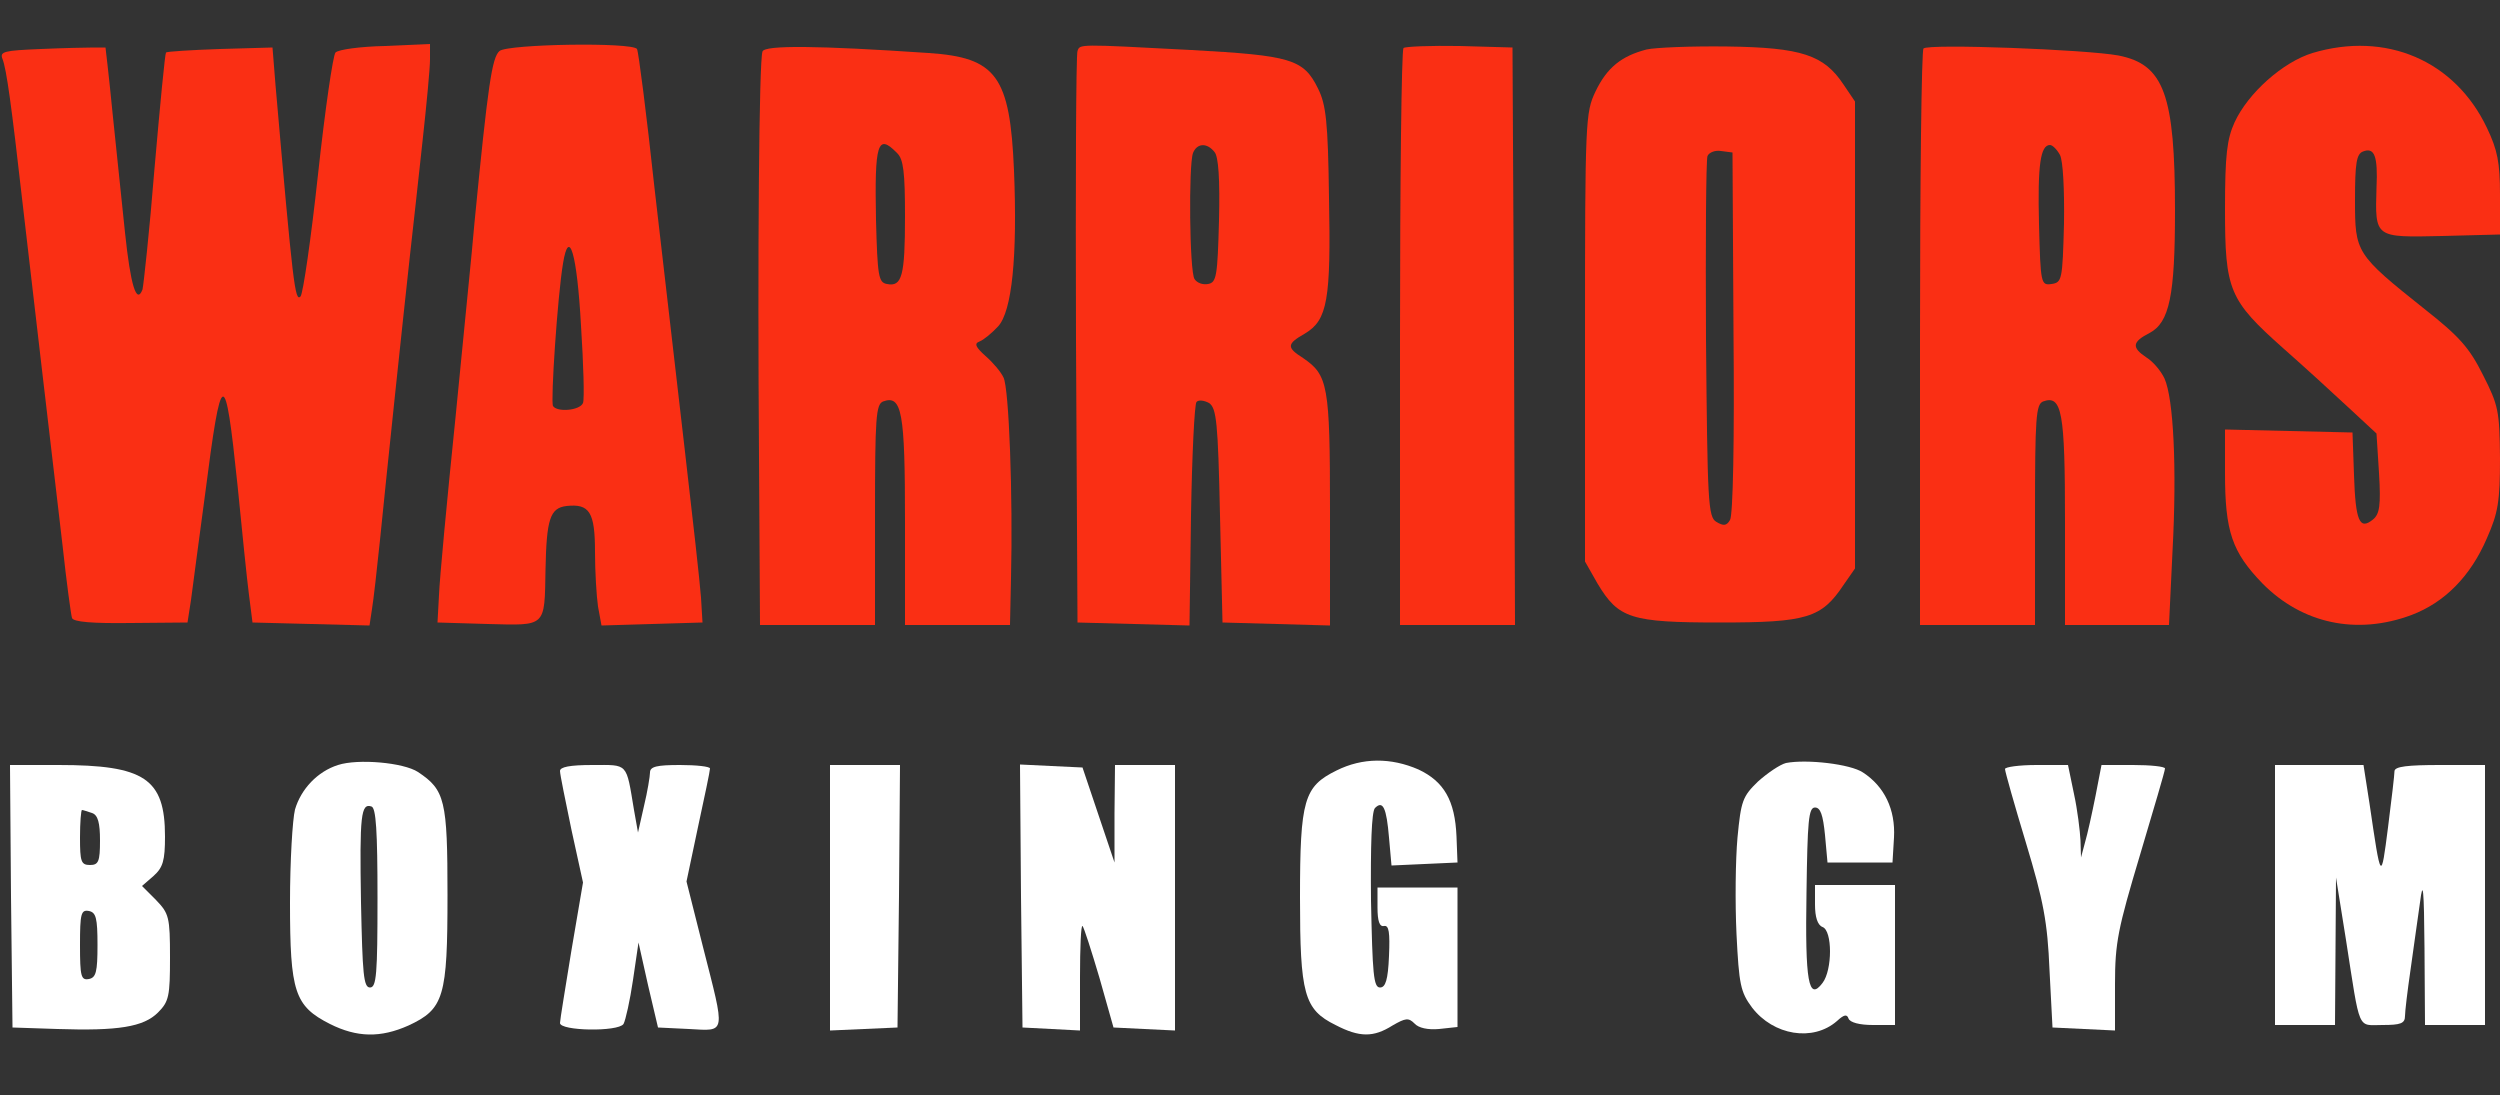 <svg version="1.0" xmlns="http://www.w3.org/2000/svg" width="500pt" height="219pt" viewBox="0 0 500 219" preserveAspectRatio="xMidYMid meet">
	<rect x="0" y="0" width="500" height="219" fill="#333333" stroke="none"/>
	<g transform="translate(0,219) scale(0.1,-0.1)" fill="#FFFFFF" stroke="none">
		<path d="M82 2092 c-74 -3 -83 -5 -77 -20 8 -20 18 -93 40 -287 18 -154 55
-474 80 -685 8 -74 17 -140 19 -146 3 -8 41 -11 118 -10 l113 1 7 45 c3 25 16
119 28 210 33 258 40 260 65 20 9 -91 19 -190 23 -220 l7 -55 117 -3 117 -3 5
33 c3 18 10 80 16 138 6 58 19 188 30 290 11 102 24 228 30 280 6 52 17 154
25 227 8 73 15 146 15 164 l0 31 -90 -4 c-49 -1 -93 -7 -99 -13 -5 -5 -21
-115 -35 -244 -14 -129 -30 -239 -35 -244 -11 -11 -15 22 -50 423 l-6 75 -105
-3 c-58 -2 -106 -5 -108 -7 -2 -2 -12 -106 -23 -232 -10 -125 -22 -234 -24
-242 -12 -31 -24 9 -35 114 -6 61 -18 169 -25 240 -7 72 -14 130 -14 130 -1 0
-11 0 -24 0 -12 0 -60 -1 -105 -3z" fill="#FA2F14"></path>
		<path d="M999 2088 c-15 -13 -23 -66 -50 -343 -4 -49 -22 -225 -38 -390 -17
-165 -32 -325 -33 -355 l-3 -55 101 -3 c117 -3 113 -7 115 108 2 102 9 124 42
128 46 5 57 -12 57 -92 0 -39 3 -88 6 -109 l7 -38 101 3 101 3 -3 50 c-2 28
-17 163 -33 300 -16 138 -43 371 -60 519 -16 148 -32 273 -35 278 -9 14 -258
10 -275 -4z m163 -549 c5 -78 7 -148 4 -155 -6 -15 -52 -19 -60 -6 -5 9 9 219
20 285 12 74 28 20 36 -124z" fill="#FA2F14"></path>
		<path d="M1525 2087 c-7 -17 -10 -413 -7 -809 l2 -338 115 0 115 0 0 220 c0
196 2 221 16 227 38 14 44 -21 44 -239 l0 -208 105 0 105 0 2 93 c4 164 -4
381 -15 402 -5 11 -21 30 -36 43 -20 18 -23 25 -12 29 8 3 25 17 37 30 28 30
39 140 32 312 -8 189 -35 226 -171 235 -221 15 -328 16 -332 3z m269 -203 c13
-12 16 -39 16 -127 0 -119 -6 -141 -36 -135 -17 3 -19 15 -22 128 -3 154 3
174 42 134z" fill="#FA2F14"></path>
		<path d="M2155 2088 c-3 -7 -4 -267 -3 -578 l3 -565 112 -3 112 -3 3 220 c2
121 7 223 11 227 4 5 16 3 25 -2 15 -10 18 -38 22 -225 l5 -214 108 -3 107 -3
0 231 c0 250 -4 270 -54 304 -33 21 -33 28 4 49 45 27 52 67 48 272 -2 152 -6
186 -22 218 -29 59 -54 66 -254 77 -227 12 -222 12 -227 -2z m274 -202 c8 -9
11 -55 9 -137 -3 -112 -5 -124 -22 -127 -10 -2 -22 2 -27 10 -10 15 -12 228
-3 252 8 20 28 21 43 2z" fill="#FA2F14"></path>
		<path d="M2807 2094 c-4 -4 -7 -265 -7 -581 l0 -573 115 0 115 0 -2 578 -3
577 -106 3 c-58 1 -108 -1 -112 -4z" fill="#FA2F14"></path>
		<path d="M3293 2091 c-50 -13 -79 -36 -102 -84 -20 -42 -21 -56 -21 -492 l0
-448 25 -44 c42 -70 66 -78 245 -78 174 0 203 9 247 75 l23 33 0 467 0 467
-23 34 c-39 59 -84 74 -232 76 -71 1 -145 -2 -162 -6z m174 -566 c2 -218 -1
-366 -7 -375 -7 -12 -13 -12 -27 -4 -17 10 -18 38 -21 365 -1 195 0 360 3 367
3 7 15 12 27 10 l23 -3 2 -360z" fill="#FA2F14"></path>
		<path d="M3847 2093 c-4 -3 -7 -264 -7 -580 l0 -573 115 0 115 0 0 220 c0 196
2 221 16 227 38 14 44 -21 44 -239 l0 -208 104 0 104 0 7 147 c9 168 2 306
-16 346 -7 15 -23 34 -36 42 -30 20 -29 31 6 49 40 21 51 75 51 245 0 232 -22
292 -113 310 -64 12 -381 24 -390 14z m273 -213 c6 -12 9 -68 8 -137 -3 -113
-4 -118 -25 -121 -21 -3 -22 0 -25 120 -3 119 3 158 22 158 5 0 14 -9 20 -20z" fill="#FA2F14"></path>
		<path d="M4625 2084 c-59 -18 -129 -80 -156 -139 -15 -33 -19 -65 -19 -173 0
-163 8 -182 117 -279 42 -37 101 -91 131 -119 l55 -51 5 -79 c4 -66 1 -82 -12
-93 -27 -22 -35 -3 -38 89 l-3 85 -127 3 -128 3 0 -87 c0 -117 14 -158 75
-221 79 -80 188 -104 298 -63 66 25 118 77 151 154 22 50 26 72 26 160 -1 94
-3 105 -34 166 -27 54 -47 77 -117 132 -138 110 -139 113 -139 218 0 74 3 92
16 97 23 9 30 -9 27 -73 -3 -100 -4 -99 131 -96 l116 3 0 79 c0 65 -5 90 -26
134 -64 135 -202 194 -349 150z" fill="#FA2F14"></path>
		<path d="M676 660 c-41 -13 -74 -48 -86 -89 -5 -20 -10 -103 -10 -186 0 -179
9 -207 80 -243 54 -27 101 -28 157 -3 71 33 78 57 78 261 0 190 -5 210 -59
246 -29 19 -120 27 -160 14z m79 -266 c0 -152 -2 -179 -15 -179 -13 0 -15 27
-18 170 -3 176 0 199 21 192 9 -3 12 -48 12 -183z"></path>
		<path d="M2673 649 c-65 -32 -73 -58 -73 -254 0 -193 8 -224 71 -255 48 -25
76 -25 114 -1 26 15 32 16 44 4 8 -9 27 -13 49 -11 l37 4 0 139 0 140 -80 0
-80 0 0 -40 c0 -27 4 -39 13 -37 10 2 12 -13 10 -60 -2 -48 -7 -63 -18 -63
-13 0 -15 27 -18 174 -1 108 1 178 8 185 16 16 23 0 28 -59 l5 -56 66 3 66 3
-2 52 c-3 72 -25 110 -76 134 -55 24 -112 24 -164 -2z"></path>
		<path d="M3572 664 c-12 -3 -37 -20 -56 -37 -31 -30 -34 -39 -41 -112 -4 -44
-5 -130 -2 -193 5 -101 8 -116 31 -147 43 -56 122 -69 170 -27 14 13 20 14 23
5 3 -8 22 -13 49 -13 l44 0 0 140 0 140 -80 0 -80 0 0 -39 c0 -25 5 -41 15
-45 20 -7 20 -86 0 -112 -28 -37 -35 2 -32 181 2 143 4 170 17 170 11 0 16
-15 20 -55 l5 -55 65 0 65 0 3 50 c3 56 -19 102 -62 130 -25 17 -113 27 -154
19z"></path>
		<path d="M22 398 l3 -263 90 -3 c121 -4 172 4 201 33 22 22 24 33 24 110 0 81
-2 88 -28 115 l-28 28 23 20 c19 17 23 31 23 79 0 116 -41 143 -213 143 l-97
0 2 -262z m162 166 c12 -4 16 -20 16 -55 0 -42 -3 -49 -20 -49 -18 0 -20 7
-20 55 0 30 2 55 4 55 2 0 11 -3 20 -6z m11 -264 c0 -54 -3 -65 -17 -68 -16
-3 -18 5 -18 68 0 63 2 71 18 68 14 -3 17 -14 17 -68z"></path>
		<path d="M1120 648 c0 -7 11 -60 23 -118 l23 -105 -23 -135 c-12 -74 -23 -140
-23 -146 0 -16 116 -18 127 -2 4 7 13 47 19 88 l11 75 19 -85 20 -85 62 -3
c75 -4 73 -13 28 164 l-33 131 23 109 c13 60 24 112 24 117 0 4 -27 7 -60 7
-46 0 -60 -3 -60 -15 0 -7 -5 -38 -12 -67 l-12 -53 -8 45 c-16 96 -11 90 -83
90 -46 0 -65 -4 -65 -12z"></path>
		<path d="M1660 395 l0 -266 68 3 67 3 3 263 2 262 -70 0 -70 0 0 -265z"></path>
		<path d="M2042 398 l3 -263 58 -3 57 -3 0 107 c0 59 2 105 5 102 3 -3 18 -50
34 -104 l28 -99 61 -3 62 -3 0 266 0 265 -60 0 -60 0 -1 -97 0 -98 -32 95 -32
95 -63 3 -62 3 2 -263z"></path>
		<path d="M4010 652 c0 -5 19 -72 42 -148 35 -116 43 -158 47 -254 l6 -115 63
-3 62 -3 0 93 c0 83 6 111 50 258 27 91 50 168 50 173 0 4 -29 7 -64 7 l-63 0
-12 -62 c-7 -35 -16 -76 -21 -93 l-8 -30 -1 34 c-1 19 -6 61 -13 93 l-12 58
-63 0 c-35 0 -63 -4 -63 -8z"></path>
		<path d="M4550 400 l0 -260 60 0 60 0 1 148 1 147 20 -125 c29 -186 22 -170
73 -170 36 0 45 3 45 18 0 9 5 51 11 92 6 41 14 102 19 135 6 48 8 29 9 -92
l1 -153 60 0 60 0 0 260 0 260 -90 0 c-65 0 -90 -3 -91 -12 0 -7 -6 -58 -13
-113 -14 -109 -14 -109 -37 48 l-12 77 -88 0 -89 0 0 -260z"></path>
	</g>
</svg>